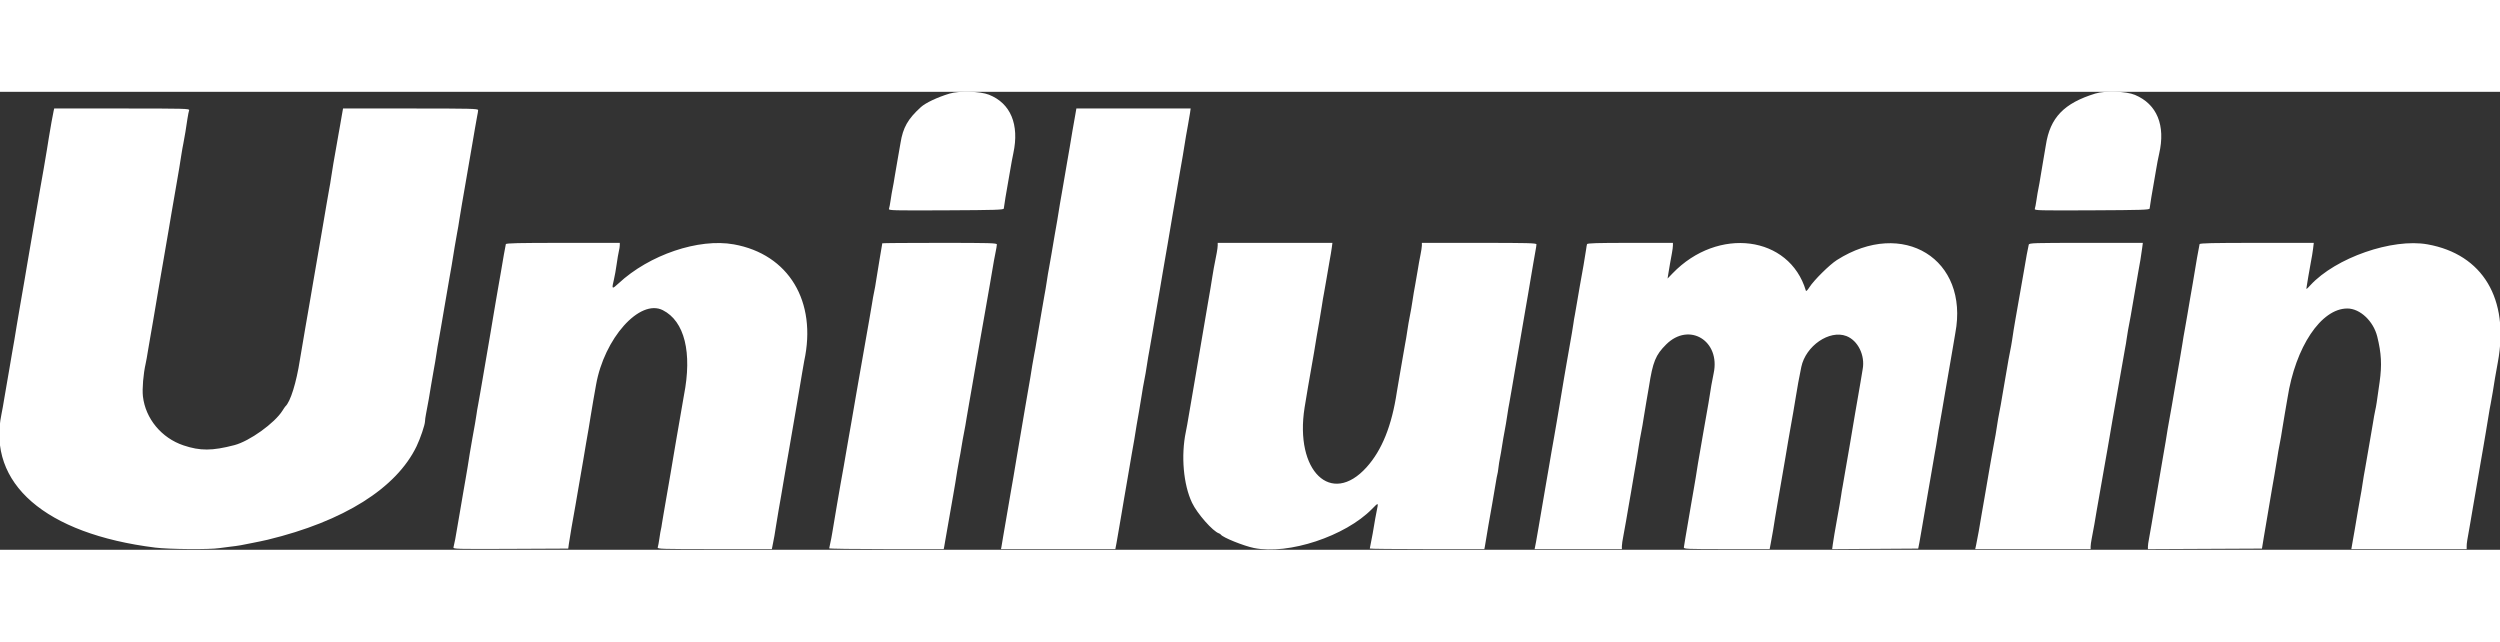 <svg id="svg" version="1.1" xmlns="http://www.w3.org/2000/svg" xmlns:xlink="http://www.w3.org/1999/xlink" width="200"
     height="51.328" viewBox="0, 0, 400,73.272">
    <rect x="0" y="0" width="400" height="73.272" fill="#333333" stroke="none"/>
    <g id="svgg">
        <path id="path0"
              d="M8.585 3.042 C 8.470 3.526,8.037 5.942,7.815 7.333 C 7.719 7.929,7.582 8.792,7.508 9.250 C 7.303 10.535,6.686 14.108,6.428 15.500 C 6.301 16.188,6.107 17.313,5.999 18.000 C 5.890 18.688,5.702 19.775,5.581 20.417 C 5.460 21.058,5.273 22.146,5.167 22.833 C 5.060 23.521,4.874 24.608,4.753 25.250 C 4.632 25.892,4.446 26.979,4.340 27.667 C 4.234 28.354,4.044 29.479,3.918 30.167 C 3.791 30.854,3.603 31.942,3.499 32.583 C 3.395 33.225,3.207 34.313,3.082 35.000 C 2.957 35.688,2.772 36.775,2.671 37.417 C 2.422 38.994,2.195 40.338,1.923 41.833 C 1.799 42.521,1.607 43.646,1.499 44.333 C 1.390 45.021,1.202 46.108,1.081 46.750 C 0.960 47.392,0.774 48.479,0.667 49.167 C 0.561 49.854,0.367 50.932,0.237 51.562 C -2.058 62.661,7.221 70.720,24.833 72.924 C 27.014 73.197,33.529 73.251,35.083 73.008 C 35.633 72.923,36.496 72.811,37.000 72.759 C 37.903 72.668,39.030 72.474,40.500 72.156 C 40.912 72.067,41.438 71.960,41.667 71.919 C 41.896 71.878,42.421 71.763,42.833 71.663 C 54.995 68.721,63.423 63.427,66.660 56.696 C 67.254 55.461,68.000 53.251,68.000 52.726 C 68.000 52.524,68.072 51.997,68.160 51.554 C 68.450 50.090,68.801 48.101,68.992 46.833 C 69.096 46.146,69.284 45.058,69.411 44.417 C 69.537 43.775,69.726 42.650,69.831 41.917 C 69.936 41.183,70.087 40.283,70.166 39.917 C 70.245 39.550,70.429 38.500,70.574 37.583 C 70.719 36.667,70.942 35.354,71.071 34.667 C 71.199 33.979,71.393 32.854,71.501 32.167 C 71.610 31.479,71.797 30.392,71.917 29.750 C 72.144 28.533,72.311 27.543,72.757 24.750 C 72.903 23.833,73.088 22.783,73.167 22.417 C 73.246 22.050,73.398 21.150,73.503 20.417 C 73.609 19.683,73.795 18.558,73.917 17.917 C 74.039 17.275,74.228 16.188,74.336 15.500 C 74.444 14.813,74.632 13.725,74.753 13.083 C 74.874 12.442,75.061 11.354,75.169 10.667 C 75.278 9.979,75.465 8.892,75.586 8.250 C 75.707 7.608,75.893 6.521,75.999 5.833 C 76.106 5.146,76.262 4.269,76.346 3.885 C 76.431 3.500,76.500 3.069,76.500 2.926 C 76.500 2.694,75.365 2.667,65.693 2.667 L 54.887 2.667 54.673 3.875 C 54.555 4.540,54.429 5.271,54.392 5.500 C 54.355 5.729,54.255 6.292,54.168 6.750 C 54.082 7.208,53.892 8.296,53.745 9.167 C 53.598 10.037,53.413 11.088,53.334 11.500 C 53.256 11.912,53.106 12.850,53.001 13.583 C 52.897 14.317,52.746 15.217,52.667 15.583 C 52.588 15.950,52.404 17.000,52.259 17.917 C 52.114 18.833,51.891 20.146,51.763 20.833 C 51.635 21.521,51.442 22.646,51.335 23.333 C 51.227 24.021,51.040 25.108,50.919 25.750 C 50.798 26.392,50.611 27.479,50.503 28.167 C 50.394 28.854,50.207 29.942,50.086 30.583 C 49.965 31.225,49.780 32.313,49.676 33.000 C 49.571 33.688,49.383 34.775,49.258 35.417 C 49.133 36.058,48.944 37.146,48.839 37.833 C 48.733 38.521,48.543 39.646,48.416 40.333 C 48.289 41.021,48.098 42.146,47.992 42.833 C 47.420 46.542,46.468 49.600,45.658 50.333 C 45.607 50.379,45.403 50.679,45.203 51.000 C 43.961 53.000,39.924 55.898,37.500 56.530 C 33.950 57.455,32.030 57.465,29.367 56.572 C 25.839 55.389,23.273 52.289,22.866 48.721 C 22.731 47.533,22.933 45.117,23.303 43.500 C 23.397 43.087,23.558 42.188,23.661 41.500 C 23.764 40.813,23.950 39.725,24.075 39.083 C 24.200 38.442,24.389 37.354,24.495 36.667 C 24.600 35.979,24.790 34.854,24.918 34.167 C 25.045 33.479,25.234 32.354,25.338 31.667 C 25.442 30.979,25.629 29.892,25.753 29.250 C 25.878 28.608,26.066 27.521,26.172 26.833 C 26.279 26.146,26.465 25.058,26.586 24.417 C 26.707 23.775,26.894 22.688,27.002 22.000 C 27.110 21.313,27.299 20.188,27.421 19.500 C 27.543 18.813,27.731 17.725,27.840 17.083 C 27.948 16.442,28.142 15.317,28.271 14.583 C 28.603 12.696,28.784 11.601,29.002 10.167 C 29.107 9.479,29.261 8.605,29.345 8.224 C 29.428 7.843,29.573 7.037,29.665 6.432 C 29.758 5.828,29.906 4.857,29.996 4.274 C 30.085 3.692,30.206 3.092,30.264 2.941 C 30.361 2.688,29.524 2.667,19.521 2.667 L 8.673 2.667 8.585 3.042 M172.011 3.875 C 171.895 4.540,171.700 5.646,171.577 6.333 C 171.454 7.021,171.267 8.146,171.161 8.833 C 171.054 9.521,170.866 10.608,170.742 11.250 C 170.617 11.892,170.431 12.979,170.328 13.667 C 170.225 14.354,170.077 15.217,169.999 15.583 C 169.920 15.950,169.737 17.000,169.592 17.917 C 169.241 20.130,169.072 21.137,168.764 22.833 C 168.622 23.613,168.388 25.000,168.242 25.917 C 168.096 26.833,167.912 27.883,167.833 28.250 C 167.754 28.617,167.603 29.517,167.498 30.250 C 167.393 30.983,167.203 32.108,167.077 32.750 C 166.951 33.392,166.762 34.479,166.658 35.167 C 166.553 35.854,166.368 36.942,166.247 37.583 C 166.126 38.225,165.940 39.313,165.834 40.000 C 165.728 40.688,165.572 41.562,165.489 41.943 C 165.405 42.324,165.258 43.149,165.162 43.776 C 164.957 45.120,164.776 46.203,164.414 48.250 C 164.269 49.075,164.081 50.163,163.998 50.667 C 163.851 51.558,163.379 54.344,162.684 58.417 C 162.496 59.517,162.258 60.942,162.155 61.583 C 162.052 62.225,161.868 63.275,161.747 63.917 C 161.626 64.558,161.440 65.646,161.333 66.333 C 161.227 67.021,161.040 68.108,160.919 68.750 C 160.798 69.392,160.611 70.479,160.503 71.167 C 160.394 71.854,160.273 72.585,160.233 72.792 L 160.160 73.167 169.307 73.167 L 178.454 73.167 178.638 72.208 C 178.738 71.681,178.904 70.725,179.006 70.083 C 179.107 69.442,179.294 68.354,179.420 67.667 C 179.546 66.979,179.735 65.854,179.841 65.167 C 179.946 64.479,180.134 63.392,180.258 62.750 C 180.383 62.108,180.569 61.021,180.672 60.333 C 180.776 59.646,180.961 58.558,181.084 57.917 C 181.208 57.275,181.393 56.225,181.496 55.583 C 181.599 54.942,181.762 53.929,181.858 53.333 C 181.953 52.737,182.130 51.725,182.251 51.083 C 182.372 50.442,182.558 49.317,182.664 48.583 C 182.770 47.850,182.959 46.762,183.083 46.167 C 183.208 45.571,183.396 44.483,183.502 43.750 C 183.607 43.017,183.797 41.892,183.923 41.250 C 184.049 40.608,184.238 39.521,184.342 38.833 C 184.447 38.146,184.632 37.058,184.753 36.417 C 184.874 35.775,185.061 34.688,185.169 34.000 C 185.278 33.313,185.465 32.225,185.586 31.583 C 185.707 30.942,185.890 29.854,185.994 29.167 C 186.097 28.479,186.284 27.392,186.409 26.750 C 186.534 26.108,186.722 25.021,186.828 24.333 C 186.933 23.646,187.124 22.521,187.251 21.833 C 187.378 21.146,187.568 20.021,187.674 19.333 C 187.779 18.646,187.967 17.558,188.092 16.917 C 188.216 16.275,188.402 15.188,188.505 14.500 C 188.608 13.813,188.756 12.950,188.835 12.583 C 188.913 12.217,189.097 11.167,189.243 10.250 C 189.699 7.395,189.858 6.455,190.086 5.250 C 190.208 4.608,190.351 3.765,190.406 3.375 L 190.504 2.667 181.362 2.667 L 172.220 2.667 172.011 3.875 M80.934 24.375 C 80.869 24.618,80.435 27.066,80.160 28.750 C 80.054 29.392,79.870 30.442,79.751 31.083 C 79.631 31.725,79.443 32.813,79.334 33.500 C 79.224 34.188,79.034 35.313,78.911 36.000 C 78.788 36.688,78.600 37.813,78.494 38.500 C 78.388 39.188,78.202 40.275,78.081 40.917 C 77.960 41.558,77.773 42.646,77.667 43.333 C 77.560 44.021,77.374 45.108,77.253 45.750 C 77.132 46.392,76.944 47.479,76.836 48.167 C 76.727 48.854,76.568 49.754,76.481 50.167 C 76.395 50.579,76.289 51.217,76.245 51.583 C 76.201 51.950,76.092 52.625,76.004 53.083 C 75.915 53.542,75.726 54.592,75.584 55.417 C 75.442 56.242,75.254 57.329,75.167 57.833 C 75.080 58.337,74.926 59.313,74.825 60.000 C 74.724 60.688,74.577 61.550,74.499 61.917 C 74.420 62.283,74.238 63.333,74.093 64.250 C 73.948 65.167,73.724 66.479,73.596 67.167 C 73.468 67.854,73.275 68.979,73.167 69.667 C 72.965 70.957,72.698 72.364,72.557 72.876 C 72.481 73.154,72.968 73.167,81.697 73.126 L 90.917 73.083 91.018 72.333 C 91.127 71.525,91.696 68.196,92.072 66.167 C 92.199 65.479,92.393 64.354,92.501 63.667 C 92.610 62.979,92.798 61.892,92.919 61.250 C 93.040 60.608,93.228 59.521,93.336 58.833 C 93.444 58.146,93.639 56.983,93.769 56.250 C 94.139 54.167,94.306 53.176,94.501 51.917 C 94.600 51.275,94.795 50.112,94.934 49.333 C 95.074 48.554,95.266 47.467,95.362 46.917 C 96.662 39.453,102.357 33.069,106.050 34.936 C 109.534 36.698,110.775 41.714,109.426 48.583 C 109.300 49.225,109.112 50.313,109.008 51.000 C 108.904 51.688,108.716 52.775,108.591 53.417 C 108.466 54.058,108.278 55.146,108.172 55.833 C 108.067 56.521,107.876 57.646,107.749 58.333 C 107.622 59.021,107.433 60.146,107.329 60.833 C 107.226 61.521,107.077 62.383,106.999 62.750 C 106.920 63.117,106.738 64.167,106.594 65.083 C 106.449 66.000,106.255 67.125,106.163 67.583 C 106.071 68.042,105.957 68.717,105.911 69.083 C 105.865 69.450,105.793 69.862,105.751 70.000 C 105.708 70.137,105.599 70.783,105.508 71.434 C 105.416 72.086,105.294 72.742,105.236 72.893 C 105.139 73.145,105.861 73.167,114.312 73.167 L 123.494 73.167 123.571 72.792 C 123.847 71.442,123.999 70.589,124.169 69.417 C 124.275 68.683,124.461 67.558,124.582 66.917 C 124.703 66.275,124.880 65.262,124.976 64.667 C 125.072 64.071,125.269 62.908,125.414 62.083 C 125.559 61.258,125.758 60.096,125.855 59.500 C 125.952 58.904,126.130 57.892,126.249 57.250 C 126.369 56.608,126.556 55.521,126.664 54.833 C 126.772 54.146,126.960 53.058,127.081 52.417 C 127.202 51.775,127.387 50.688,127.494 50.000 C 127.600 49.313,127.790 48.188,127.918 47.500 C 128.045 46.813,128.234 45.688,128.337 45.000 C 128.441 44.313,128.591 43.450,128.670 43.083 C 130.746 33.534,126.198 25.987,117.417 24.407 C 111.795 23.396,103.891 26.070,98.968 30.650 C 97.900 31.644,97.845 31.597,98.230 30.024 C 98.356 29.507,98.552 28.408,98.665 27.583 C 98.779 26.758,98.937 25.821,99.018 25.500 C 99.099 25.179,99.165 24.748,99.166 24.542 L 99.167 24.167 90.078 24.167 C 82.948 24.167,80.978 24.212,80.934 24.375 M141.167 24.237 C 141.167 24.275,140.974 25.419,140.738 26.778 C 140.503 28.138,140.248 29.700,140.172 30.250 C 140.096 30.800,139.957 31.587,139.863 32.000 C 139.769 32.412,139.608 33.313,139.505 34.000 C 139.402 34.688,139.216 35.775,139.092 36.417 C 138.968 37.058,138.776 38.146,138.667 38.833 C 138.557 39.521,138.366 40.608,138.243 41.250 C 138.120 41.892,137.936 42.942,137.834 43.583 C 137.731 44.225,137.547 45.275,137.423 45.917 C 137.299 46.558,137.109 47.646,137.002 48.333 C 136.894 49.021,136.707 50.108,136.586 50.750 C 136.465 51.392,136.278 52.479,136.170 53.167 C 136.062 53.854,135.910 54.717,135.832 55.083 C 135.754 55.450,135.572 56.500,135.427 57.417 C 135.283 58.333,135.089 59.458,134.997 59.917 C 134.905 60.375,134.676 61.650,134.489 62.750 C 134.302 63.850,134.036 65.387,133.899 66.167 C 133.626 67.716,133.438 68.839,133.172 70.500 C 133.077 71.096,132.926 71.883,132.837 72.250 C 132.748 72.617,132.673 72.973,132.671 73.042 C 132.668 73.110,136.790 73.167,141.830 73.167 L 150.994 73.167 151.071 72.792 C 151.114 72.585,151.181 72.192,151.220 71.917 C 151.281 71.495,151.889 68.023,152.519 64.500 C 152.743 63.250,152.955 61.969,153.162 60.609 C 153.258 59.982,153.405 59.157,153.489 58.776 C 153.572 58.395,153.728 57.521,153.834 56.833 C 153.940 56.146,154.128 55.096,154.250 54.500 C 154.372 53.904,154.557 52.854,154.660 52.167 C 154.763 51.479,154.950 50.392,155.075 49.750 C 155.200 49.108,155.391 48.021,155.498 47.333 C 155.606 46.646,155.793 45.558,155.914 44.917 C 156.035 44.275,156.224 43.188,156.333 42.500 C 156.443 41.813,156.632 40.725,156.754 40.083 C 156.962 38.989,157.100 38.208,157.496 35.875 C 157.846 33.815,158.188 31.862,158.407 30.667 C 158.534 29.979,158.726 28.854,158.834 28.167 C 158.942 27.479,159.137 26.414,159.266 25.800 C 159.394 25.187,159.500 24.568,159.500 24.425 C 159.500 24.195,158.508 24.167,150.333 24.167 C 145.292 24.167,141.167 24.198,141.167 24.237 M194.833 24.571 C 194.833 24.793,194.762 25.337,194.675 25.779 C 194.215 28.120,194.126 28.602,193.980 29.550 C 193.788 30.801,193.599 31.931,193.248 33.917 C 193.102 34.742,192.917 35.829,192.837 36.333 C 192.757 36.837,192.457 38.600,192.170 40.250 C 191.883 41.900,191.464 44.375,191.239 45.750 C 191.014 47.125,190.725 48.813,190.597 49.500 C 190.468 50.188,190.276 51.313,190.168 52.000 C 190.061 52.688,189.865 53.775,189.731 54.417 C 188.939 58.224,189.346 62.857,190.726 65.750 C 191.559 67.496,194.058 70.333,195.043 70.650 C 195.157 70.687,195.289 70.776,195.337 70.849 C 195.636 71.302,198.981 72.652,200.633 72.988 C 206.156 74.108,215.244 71.104,219.519 66.746 C 220.579 65.666,220.563 65.658,220.264 67.099 C 220.133 67.732,219.938 68.813,219.831 69.500 C 219.724 70.188,219.530 71.252,219.401 71.866 C 219.272 72.480,219.167 73.024,219.167 73.075 C 219.167 73.125,223.290 73.167,228.330 73.167 L 237.494 73.167 237.571 72.792 C 237.614 72.585,237.680 72.192,237.719 71.917 C 237.806 71.302,238.423 67.724,238.754 65.917 C 238.888 65.183,239.117 63.834,239.263 62.919 C 239.409 62.004,239.555 61.213,239.587 61.162 C 239.618 61.110,239.691 60.659,239.748 60.159 C 239.804 59.659,239.916 58.950,239.996 58.583 C 240.076 58.217,240.225 57.354,240.328 56.667 C 240.430 55.979,240.618 54.892,240.744 54.250 C 240.870 53.608,241.059 52.483,241.164 51.750 C 241.269 51.017,241.420 50.117,241.500 49.750 C 241.579 49.383,241.762 48.333,241.907 47.417 C 242.052 46.500,242.276 45.188,242.404 44.500 C 242.532 43.813,242.726 42.688,242.835 42.000 C 242.944 41.313,243.132 40.225,243.253 39.583 C 243.374 38.942,243.560 37.854,243.667 37.167 C 243.773 36.479,243.960 35.392,244.081 34.750 C 244.202 34.108,244.390 33.021,244.500 32.333 C 244.609 31.646,244.799 30.521,244.921 29.833 C 245.043 29.146,245.228 28.058,245.331 27.417 C 245.435 26.775,245.591 25.888,245.677 25.446 C 245.763 25.003,245.833 24.534,245.833 24.404 C 245.833 24.202,244.485 24.167,236.667 24.167 L 227.500 24.167 227.500 24.592 C 227.500 24.826,227.394 25.520,227.266 26.134 C 227.137 26.748,226.946 27.813,226.842 28.500 C 226.737 29.188,226.549 30.275,226.423 30.917 C 226.297 31.558,226.107 32.683,226.002 33.417 C 225.896 34.150,225.708 35.237,225.583 35.833 C 225.459 36.429,225.272 37.517,225.167 38.250 C 225.063 38.983,224.913 39.883,224.834 40.250 C 224.755 40.617,224.571 41.667,224.426 42.583 C 224.281 43.500,224.055 44.813,223.923 45.500 C 223.792 46.188,223.600 47.313,223.498 48.000 C 222.689 53.414,221.118 57.327,218.652 60.067 C 212.993 66.354,207.117 60.684,208.737 50.500 C 209.004 48.826,209.573 45.491,209.932 43.500 C 210.180 42.124,210.282 41.522,210.676 39.083 C 210.780 38.442,210.964 37.392,211.085 36.750 C 211.206 36.108,211.391 34.983,211.497 34.250 C 211.602 33.517,211.754 32.617,211.833 32.250 C 211.912 31.883,212.096 30.833,212.241 29.917 C 212.386 29.000,212.611 27.688,212.742 27.000 C 212.873 26.313,213.026 25.394,213.083 24.958 L 213.187 24.167 204.010 24.167 L 194.833 24.167 194.833 24.571 M253.923 24.375 C 253.886 24.490,253.824 24.846,253.785 25.167 C 253.702 25.843,253.101 29.346,252.755 31.167 C 252.625 31.854,252.432 32.979,252.328 33.667 C 252.224 34.354,252.068 35.254,251.982 35.667 C 251.895 36.079,251.789 36.717,251.745 37.083 C 251.701 37.450,251.593 38.125,251.506 38.583 C 251.336 39.476,250.940 41.737,250.645 43.500 C 250.545 44.096,250.365 45.146,250.244 45.833 C 250.035 47.020,249.825 48.278,249.494 50.333 C 249.412 50.837,249.229 51.925,249.086 52.750 C 248.943 53.575,248.749 54.700,248.655 55.250 C 248.560 55.800,248.381 56.813,248.257 57.500 C 248.132 58.188,247.941 59.313,247.832 60.000 C 247.723 60.688,247.535 61.775,247.414 62.417 C 247.293 63.058,247.107 64.146,247.000 64.833 C 246.893 65.521,246.707 66.608,246.586 67.250 C 246.465 67.892,246.280 68.979,246.174 69.667 C 246.068 70.354,245.882 71.423,245.760 72.042 L 245.539 73.167 252.520 73.167 L 259.500 73.167 259.500 72.687 C 259.500 72.423,259.607 71.692,259.737 71.062 C 259.867 70.432,260.062 69.354,260.170 68.667 C 260.278 67.979,260.464 66.892,260.584 66.250 C 260.704 65.608,260.880 64.596,260.976 64.000 C 261.072 63.404,261.268 62.242,261.412 61.417 C 261.917 58.524,261.993 58.073,262.176 56.833 C 262.277 56.146,262.461 55.096,262.585 54.500 C 262.709 53.904,262.897 52.817,263.003 52.083 C 263.109 51.350,263.295 50.225,263.417 49.583 C 263.539 48.942,263.727 47.854,263.833 47.167 C 264.451 43.187,264.894 42.102,266.589 40.418 C 270.267 36.765,275.312 39.844,274.182 45.051 C 273.978 45.991,273.623 47.984,273.568 48.500 C 273.544 48.729,273.446 49.329,273.352 49.833 C 273.192 50.683,272.882 52.446,272.502 54.667 C 272.416 55.171,272.229 56.258,272.086 57.083 C 271.943 57.908,271.754 58.996,271.667 59.500 C 271.580 60.004,271.426 60.979,271.325 61.667 C 271.224 62.354,271.077 63.217,270.999 63.583 C 270.920 63.950,270.738 65.000,270.593 65.917 C 270.448 66.833,270.224 68.146,270.096 68.833 C 269.968 69.521,269.775 70.646,269.668 71.333 C 269.561 72.021,269.449 72.715,269.419 72.875 C 269.368 73.149,269.783 73.167,276.254 73.167 L 283.143 73.167 283.325 72.208 C 283.595 70.782,283.803 69.563,284.012 68.167 C 284.115 67.479,284.298 66.392,284.419 65.750 C 284.540 65.108,284.728 64.021,284.836 63.333 C 284.944 62.646,285.132 61.558,285.253 60.917 C 285.374 60.275,285.561 59.188,285.669 58.500 C 285.777 57.813,285.972 56.650,286.102 55.917 C 286.232 55.183,286.416 54.133,286.511 53.583 C 286.606 53.033,286.785 52.021,286.910 51.333 C 287.035 50.646,287.222 49.521,287.327 48.833 C 287.527 47.522,287.891 45.533,288.208 44.021 C 288.918 40.642,292.709 38.041,295.418 39.075 C 297.267 39.781,298.439 42.162,298.028 44.375 C 297.938 44.856,297.780 45.813,297.675 46.500 C 297.571 47.188,297.383 48.275,297.258 48.917 C 297.133 49.558,296.944 50.646,296.839 51.333 C 296.733 52.021,296.543 53.146,296.416 53.833 C 296.289 54.521,296.100 55.646,295.996 56.333 C 295.893 57.021,295.744 57.883,295.665 58.250 C 295.587 58.617,295.405 59.667,295.260 60.583 C 295.116 61.500,294.922 62.625,294.830 63.083 C 294.737 63.542,294.625 64.217,294.580 64.583 C 294.535 64.950,294.426 65.625,294.337 66.083 C 294.248 66.542,294.060 67.592,293.919 68.417 C 293.778 69.242,293.593 70.292,293.509 70.750 C 293.425 71.208,293.309 71.940,293.251 72.377 L 293.146 73.170 300.029 73.127 L 306.913 73.083 307.109 72.083 C 307.216 71.533,307.392 70.521,307.500 69.833 C 307.608 69.146,307.801 68.021,307.929 67.333 C 308.058 66.646,308.281 65.333,308.426 64.417 C 308.571 63.500,308.754 62.450,308.832 62.083 C 308.910 61.717,309.058 60.854,309.161 60.167 C 309.264 59.479,309.451 58.392,309.577 57.750 C 309.703 57.108,309.893 55.983,309.998 55.250 C 310.103 54.517,310.254 53.617,310.333 53.250 C 310.412 52.883,310.596 51.833,310.741 50.917 C 310.886 50.000,311.109 48.688,311.237 48.000 C 311.365 47.313,311.559 46.188,311.668 45.500 C 311.777 44.813,311.965 43.725,312.086 43.083 C 312.207 42.442,312.394 41.354,312.501 40.667 C 312.609 39.979,312.765 39.057,312.848 38.617 C 315.097 26.762,304.468 20.200,293.898 26.917 C 292.731 27.659,290.215 30.150,289.510 31.261 C 289.207 31.740,288.982 31.959,288.940 31.817 C 286.317 22.995,274.876 21.507,267.613 29.044 L 266.810 29.877 266.911 29.230 C 267.052 28.334,267.330 26.738,267.513 25.783 C 267.598 25.344,267.667 24.800,267.667 24.575 L 267.667 24.167 260.828 24.167 C 255.504 24.167,253.975 24.213,253.923 24.375 M324.600 24.458 C 324.511 24.747,324.102 26.972,323.842 28.583 C 323.725 29.301,323.005 33.402,322.481 36.333 C 322.297 37.361,322.081 38.710,321.920 39.833 C 321.861 40.246,321.711 41.071,321.587 41.667 C 321.462 42.262,321.272 43.313,321.164 44.000 C 321.056 44.688,320.868 45.775,320.747 46.417 C 320.626 47.058,320.440 48.146,320.333 48.833 C 320.227 49.521,320.038 50.571,319.915 51.167 C 319.791 51.762,319.605 52.850,319.500 53.583 C 319.395 54.317,319.209 55.404,319.085 56.000 C 318.962 56.596,318.772 57.646,318.664 58.333 C 318.556 59.021,318.366 60.108,318.241 60.750 C 318.117 61.392,317.931 62.479,317.828 63.167 C 317.725 63.854,317.577 64.717,317.499 65.083 C 317.420 65.450,317.237 66.500,317.091 67.417 C 316.801 69.244,316.384 71.565,316.172 72.542 L 316.035 73.167 325.268 73.167 L 334.500 73.167 334.500 72.763 C 334.500 72.541,334.572 71.997,334.660 71.554 C 334.933 70.173,335.295 68.135,335.498 66.833 C 335.605 66.146,335.757 65.283,335.836 64.917 C 335.915 64.550,336.139 63.275,336.333 62.083 C 336.528 60.892,336.751 59.617,336.830 59.250 C 336.909 58.883,337.062 58.021,337.170 57.333 C 337.278 56.646,337.465 55.558,337.586 54.917 C 337.707 54.275,337.893 53.188,337.999 52.500 C 338.106 51.813,338.257 50.950,338.336 50.583 C 338.415 50.217,338.639 48.942,338.833 47.750 C 339.028 46.558,339.251 45.283,339.330 44.917 C 339.409 44.550,339.561 43.688,339.668 43.000 C 339.775 42.313,339.932 41.412,340.019 41.000 C 340.105 40.587,340.211 39.950,340.255 39.583 C 340.299 39.217,340.406 38.542,340.493 38.083 C 340.580 37.625,340.764 36.650,340.902 35.917 C 341.041 35.183,341.350 33.383,341.589 31.917 C 341.827 30.450,342.086 28.950,342.163 28.583 C 342.330 27.788,342.612 26.058,342.752 24.958 L 342.854 24.167 333.771 24.167 C 325.267 24.167,324.683 24.185,324.600 24.458 M351.932 24.375 C 351.836 24.719,351.306 27.769,350.824 30.750 C 350.720 31.392,350.537 32.442,350.417 33.083 C 350.297 33.725,350.114 34.813,350.009 35.500 C 349.904 36.188,349.716 37.275,349.589 37.917 C 349.463 38.558,349.273 39.683,349.166 40.417 C 349.059 41.150,348.871 42.275,348.749 42.917 C 348.627 43.558,348.439 44.646,348.331 45.333 C 348.222 46.021,348.035 47.108,347.914 47.750 C 347.793 48.392,347.607 49.479,347.501 50.167 C 347.394 50.854,347.239 51.728,347.155 52.109 C 347.072 52.490,346.925 53.315,346.829 53.943 C 346.624 55.287,346.443 56.370,346.081 58.417 C 345.935 59.242,345.751 60.329,345.670 60.833 C 345.590 61.337,345.297 63.063,345.017 64.667 C 344.738 66.271,344.395 68.296,344.254 69.167 C 344.114 70.037,343.924 71.112,343.833 71.554 C 343.741 71.997,343.667 72.541,343.667 72.764 L 343.667 73.170 352.790 73.126 L 361.914 73.083 362.199 71.333 C 362.355 70.371,362.603 68.908,362.750 68.083 C 363.023 66.549,363.177 65.638,363.510 63.583 C 363.613 62.942,363.797 61.892,363.918 61.250 C 364.039 60.608,364.225 59.483,364.331 58.750 C 364.437 58.017,364.625 56.929,364.750 56.333 C 364.875 55.737,365.063 54.650,365.169 53.917 C 365.275 53.183,365.462 52.058,365.584 51.417 C 365.706 50.775,365.893 49.688,366.000 49.000 C 367.269 40.814,371.375 34.667,375.574 34.667 C 377.603 34.667,379.746 36.681,380.362 39.167 C 381.021 41.826,381.120 43.707,380.741 46.417 C 380.252 49.918,380.200 50.254,380.030 51.000 C 379.936 51.413,379.775 52.313,379.672 53.000 C 379.570 53.688,379.383 54.775,379.258 55.417 C 379.133 56.058,378.945 57.146,378.841 57.833 C 378.737 58.521,378.549 59.608,378.423 60.250 C 378.297 60.892,378.107 62.017,378.002 62.750 C 377.897 63.483,377.746 64.383,377.667 64.750 C 377.588 65.117,377.404 66.167,377.258 67.083 C 377.112 68.000,376.885 69.350,376.753 70.083 C 376.621 70.817,376.446 71.810,376.364 72.292 L 376.215 73.167 385.441 73.167 L 394.667 73.167 394.667 72.694 C 394.667 72.242,394.739 71.780,395.243 69.000 C 395.368 68.313,395.559 67.188,395.668 66.500 C 395.777 65.813,395.965 64.725,396.086 64.083 C 396.207 63.442,396.393 62.354,396.500 61.667 C 396.607 60.979,396.793 59.892,396.914 59.250 C 397.035 58.608,397.224 57.521,397.333 56.833 C 397.443 56.146,397.633 55.021,397.756 54.333 C 397.879 53.646,398.065 52.521,398.169 51.833 C 398.274 51.146,398.427 50.272,398.511 49.891 C 398.595 49.510,398.742 48.685,398.838 48.057 C 399.087 46.424,399.273 45.333,399.657 43.250 C 401.522 33.141,397.260 25.997,388.417 24.407 C 382.778 23.393,373.711 26.549,369.671 30.931 C 369.001 31.658,368.972 31.672,369.058 31.222 C 369.107 30.963,369.234 30.188,369.339 29.500 C 369.445 28.813,369.631 27.762,369.753 27.167 C 369.875 26.571,370.027 25.652,370.090 25.125 L 370.205 24.167 361.097 24.167 C 353.953 24.167,351.977 24.212,351.932 24.375 "
              stroke="none" fill="#ffffff" fill-rule="evenodd"></path>
        <path id="path1"
              d="M335.250 0.276 C 330.243 1.812,328.015 4.129,327.342 8.500 C 327.236 9.188,327.045 10.313,326.917 11.000 C 326.789 11.688,326.599 12.813,326.496 13.500 C 326.392 14.188,326.239 15.061,326.155 15.442 C 326.072 15.823,325.929 16.655,325.839 17.293 C 325.749 17.930,325.627 18.576,325.569 18.727 C 325.471 18.982,326.166 19.000,334.688 18.960 C 342.742 18.922,343.916 18.885,343.941 18.667 C 344.006 18.102,344.375 15.840,344.581 14.750 C 344.702 14.108,344.889 13.021,344.997 12.333 C 345.105 11.646,345.315 10.558,345.463 9.917 C 346.514 5.356,345.123 1.972,341.588 0.488 C 340.197 -0.096,336.831 -0.209,335.250 0.276 "
              stroke="none" fill="#ffffff" fill-rule="evenodd"></path>
        <path id="path2"
              d="M151.917 0.284 C 149.971 0.874,148.090 1.763,147.337 2.450 C 145.249 4.354,144.476 5.717,144.081 8.187 C 143.943 9.047,143.723 10.313,143.591 11.000 C 143.459 11.688,143.266 12.813,143.162 13.500 C 143.059 14.188,142.906 15.061,142.822 15.442 C 142.739 15.823,142.596 16.655,142.506 17.293 C 142.415 17.930,142.294 18.576,142.236 18.727 C 142.138 18.982,142.833 19.000,151.354 18.960 C 159.409 18.922,160.582 18.885,160.608 18.667 C 160.672 18.102,161.042 15.840,161.247 14.750 C 161.368 14.108,161.557 13.021,161.667 12.333 C 161.776 11.646,161.987 10.521,162.134 9.833 C 163.122 5.232,161.703 1.829,158.227 0.458 C 156.834 -0.091,153.462 -0.184,151.917 0.284 "
              stroke="none" fill="#ffffff" fill-rule="evenodd"></path>
        <path id="path3" d="" stroke="none" fill="#ffffff" fill-rule="evenodd"></path>
        <path id="path4" d="" stroke="none" fill="#ffffff" fill-rule="evenodd"></path>
    </g>
</svg>